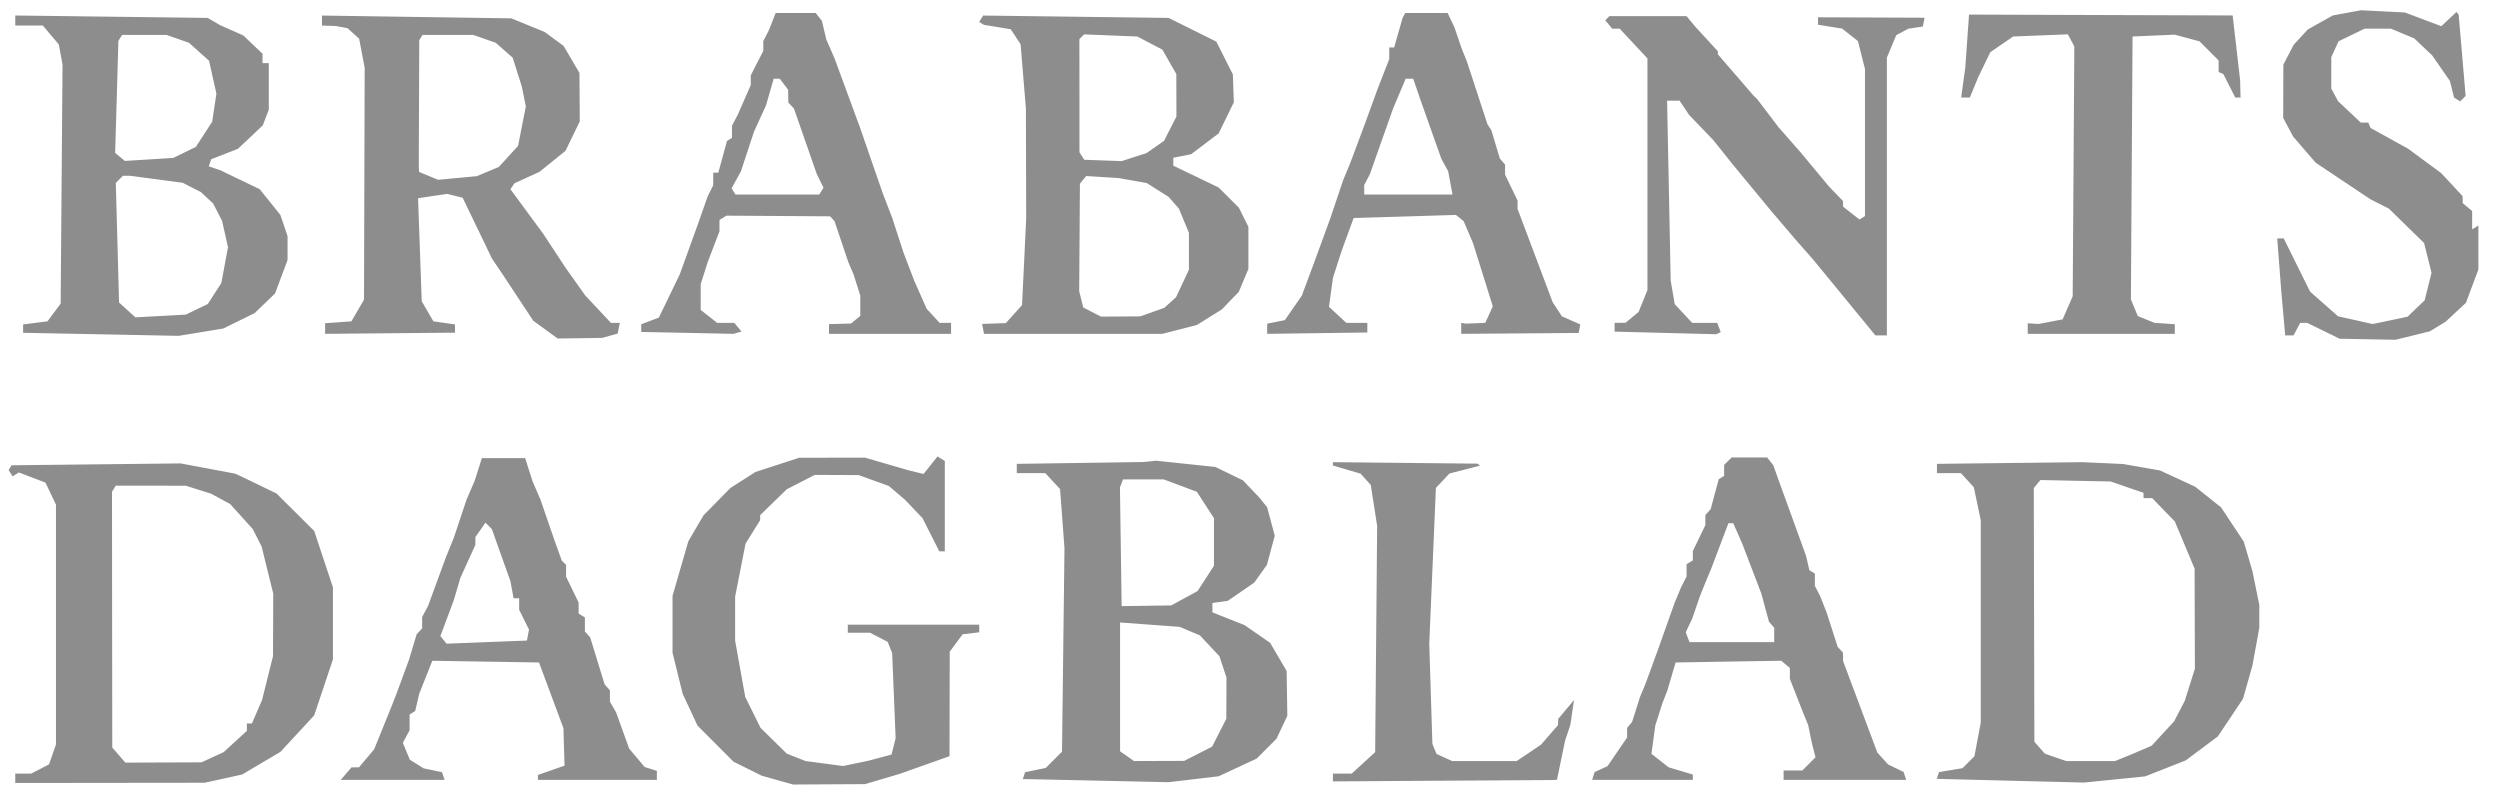 <svg width="91" height="29" viewBox="0 0 91 29" fill="none" xmlns="http://www.w3.org/2000/svg">
<path fill-rule="evenodd" clip-rule="evenodd" d="M85.428 0.467L84.914 0.562L84.46 0.817L84.005 1.072L83.749 1.349L83.492 1.626L83.303 1.99L83.114 2.354L83.111 3.323L83.108 4.291L83.29 4.633L83.473 4.974L83.882 5.449L84.291 5.923L85.287 6.588L86.284 7.253L86.62 7.424L86.957 7.595L87.598 8.221L88.238 8.848L88.373 9.389L88.508 9.93L88.382 10.432L88.256 10.934L87.945 11.231L87.635 11.528L87 11.662L86.365 11.795L85.736 11.654L85.106 11.513L84.597 11.065L84.088 10.617L83.607 9.647L83.127 8.677H83.009H82.891L82.963 9.617L83.035 10.557L83.108 11.383L83.181 12.209H83.333H83.484L83.606 11.981L83.728 11.753H83.855H83.982L84.572 12.041L85.162 12.33L86.178 12.349L87.195 12.368L87.822 12.214L88.448 12.06L88.733 11.886L89.018 11.712L89.388 11.368L89.759 11.024L89.986 10.416L90.214 9.808V9.008V8.208L90.1 8.278L89.986 8.349V8.014V7.68L89.815 7.538L89.644 7.396L89.641 7.268L89.638 7.139L89.248 6.719L88.858 6.3L88.254 5.855L87.651 5.41L86.967 5.033L86.284 4.656L86.246 4.559L86.208 4.462H86.07H85.932L85.518 4.071L85.104 3.681L84.982 3.452L84.859 3.224V2.652V2.08L84.991 1.792L85.123 1.503L85.597 1.274L86.071 1.044H86.551H87.031L87.455 1.221L87.879 1.398L88.203 1.705L88.528 2.012L88.852 2.479L89.176 2.946L89.252 3.249L89.328 3.553L89.439 3.621L89.55 3.69L89.65 3.591L89.749 3.491L89.622 2.011L89.495 0.531L89.455 0.483L89.416 0.436L89.14 0.694L88.865 0.953L88.201 0.704L87.537 0.454L86.739 0.414L85.942 0.373L85.428 0.467ZM28.111 0.788L27.987 1.101L27.885 1.299L27.784 1.497V1.674V1.851L27.556 2.297L27.328 2.744V2.921V3.097L27.091 3.637L26.854 4.177L26.749 4.375L26.644 4.573V4.795V5.018L26.553 5.074L26.462 5.131L26.305 5.708L26.147 6.285H26.054H25.961V6.514V6.743L25.862 6.941L25.763 7.139L25.562 7.709L25.361 8.278L25.052 9.133L24.743 9.987L24.363 10.774L23.983 11.56L23.662 11.682L23.341 11.803V11.943V12.083L25.021 12.117L26.701 12.152L26.847 12.11L26.992 12.068L26.861 11.911L26.73 11.753H26.418H26.105L25.805 11.517L25.505 11.281V10.813V10.345L25.634 9.938L25.764 9.531L25.976 8.975L26.189 8.419V8.213V8.007L26.316 7.928L26.443 7.85L28.329 7.862L30.216 7.874L30.297 7.962L30.377 8.05L30.626 8.791L30.875 9.531L30.971 9.759L31.069 9.987L31.192 10.374L31.315 10.762V11.129V11.497L31.148 11.636L30.98 11.775L30.578 11.787L30.176 11.798V11.975V12.152H32.398H34.619V11.952V11.753H34.411H34.203L33.967 11.497L33.73 11.24L33.504 10.728L33.277 10.215L33.081 9.702L32.886 9.19L32.682 8.563L32.479 7.936L32.303 7.481L32.128 7.025L31.714 5.829L31.301 4.633L31.08 4.035L30.86 3.436L30.619 2.781L30.378 2.126L30.229 1.785L30.08 1.443L29.998 1.101L29.917 0.759L29.805 0.617L29.692 0.474H28.963H28.234L28.111 0.788ZM51.104 0.56L51.057 0.645L50.902 1.186L50.746 1.728H50.657H50.568V1.94V2.153L50.351 2.709L50.134 3.266L49.896 3.921L49.657 4.576L49.412 5.231L49.168 5.886L49.028 6.228L48.887 6.569L48.657 7.253L48.427 7.936L48.136 8.734L47.844 9.531L47.615 10.147L47.386 10.762L47.077 11.208L46.768 11.653L46.447 11.717L46.125 11.781V11.966L46.125 12.152L47.948 12.127L49.771 12.103L49.771 12.042V11.981V11.867V11.753H49.389H49.007L48.691 11.46L48.375 11.168L48.447 10.64L48.52 10.112L48.649 9.708L48.778 9.304L48.837 9.133L48.897 8.962L49.085 8.449L49.273 7.936L51.135 7.88L52.996 7.823L53.137 7.936L53.277 8.05L53.447 8.449L53.617 8.848L53.978 9.999L54.338 11.15L54.201 11.452L54.063 11.753L53.711 11.766L53.359 11.78L53.274 11.766L53.189 11.753V11.952L53.189 12.152L55.325 12.136L57.461 12.12L57.492 11.965L57.523 11.81L57.188 11.662L56.853 11.514L56.687 11.259L56.519 11.004L55.879 9.304L55.239 7.603V7.451V7.299L55.011 6.827L54.784 6.356V6.172V5.988L54.69 5.88L54.595 5.772L54.441 5.259L54.287 4.747L54.214 4.633L54.142 4.519L53.769 3.38L53.396 2.24L53.304 2.012L53.212 1.785L53.075 1.386L52.938 0.987L52.816 0.731L52.694 0.474H51.923H51.151L51.104 0.56ZM71.604 1.5L71.536 2.468L71.461 3.009L71.387 3.55H71.545H71.703L71.854 3.18L72.006 2.81L72.227 2.354L72.448 1.898L72.864 1.614L73.279 1.329L74.275 1.289L75.27 1.25L75.388 1.469L75.505 1.689L75.476 6.237L75.446 10.785L75.263 11.205L75.079 11.625L74.644 11.709L74.208 11.793L74.008 11.78L73.809 11.767V11.959L73.809 12.152H76.486H79.163L79.163 11.977V11.801L78.793 11.776L78.423 11.751L78.119 11.628L77.816 11.505L77.691 11.202L77.565 10.899L77.595 6.114L77.625 1.329L78.392 1.295L79.158 1.262L79.61 1.383L80.063 1.505L80.41 1.853L80.758 2.201V2.41V2.62L80.844 2.658L80.929 2.696L81.146 3.123L81.364 3.55H81.46H81.556L81.548 3.237L81.541 2.924L81.405 1.743L81.269 0.562L76.471 0.547L71.673 0.531L71.604 1.5ZM0.556 0.747V0.93H1.058H1.561L1.851 1.275L2.142 1.62L2.209 1.987L2.276 2.354L2.242 6.704L2.208 11.053L1.968 11.374L1.729 11.696L1.285 11.753L0.841 11.81V11.962V12.114L3.673 12.169L6.505 12.225L7.318 12.091L8.132 11.957L8.701 11.676L9.271 11.395L9.641 11.039L10.012 10.682L10.239 10.074L10.467 9.466V9.031V8.597L10.337 8.21L10.206 7.823L9.829 7.354L9.453 6.886L8.735 6.541L8.018 6.196L7.809 6.126L7.6 6.057L7.643 5.927L7.686 5.797L8.173 5.607L8.66 5.417L9.113 4.99L9.566 4.563L9.675 4.277L9.784 3.991V3.144V2.297H9.67H9.556V2.127V1.957L9.207 1.625L8.859 1.292L8.438 1.105L8.018 0.919L7.79 0.786L7.562 0.652L4.059 0.608L0.556 0.564V0.747ZM11.72 0.748V0.93L11.977 0.939L12.233 0.948L12.442 0.987L12.652 1.027L12.863 1.218L13.073 1.409L13.174 1.938L13.274 2.468L13.262 6.688L13.25 10.908L13.021 11.302L12.791 11.696L12.313 11.731L11.834 11.766V11.959V12.152L14.198 12.13L16.562 12.109V11.96V11.81L16.169 11.753L15.776 11.696L15.563 11.331L15.351 10.965L15.284 9.09L15.218 7.215L15.746 7.136L16.274 7.057L16.558 7.128L16.841 7.199L17.376 8.308L17.91 9.417L18.103 9.702L18.296 9.987L18.853 10.831L19.41 11.674L19.855 11.998L20.299 12.322L21.108 12.311L21.916 12.3L22.201 12.221L22.485 12.142L22.522 11.947L22.56 11.753H22.399H22.238L21.771 11.254L21.303 10.755L20.949 10.257L20.595 9.759L20.183 9.133L19.77 8.506L19.175 7.697L18.579 6.887L18.653 6.779L18.727 6.671L19.182 6.463L19.638 6.255L20.111 5.872L20.585 5.489L20.844 4.954L21.104 4.418L21.098 3.536L21.092 2.653L20.803 2.162L20.515 1.671L20.17 1.417L19.825 1.163L19.219 0.916L18.613 0.668L15.166 0.617L11.72 0.566V0.748ZM35.713 0.683L35.641 0.8L35.728 0.852L35.815 0.904L36.304 0.985L36.792 1.066L36.971 1.338L37.15 1.611L37.246 2.78L37.343 3.949L37.348 5.953L37.353 7.957L37.278 9.532L37.202 11.107L36.907 11.434L36.613 11.761L36.181 11.775L35.749 11.79L35.784 11.971L35.818 12.152H39.064H42.309L42.935 11.992L43.562 11.832L44.018 11.548L44.474 11.264L44.783 10.943L45.093 10.623L45.267 10.206L45.442 9.788V9.022V8.256L45.268 7.907L45.094 7.559L44.727 7.192L44.359 6.825L43.534 6.428L42.708 6.031V5.887V5.743L43.032 5.678L43.357 5.614L43.858 5.235L44.359 4.857L44.636 4.289L44.912 3.721L44.894 3.213L44.875 2.705L44.574 2.109L44.273 1.514L43.405 1.083L42.537 0.652L39.161 0.609L35.785 0.566L35.713 0.683ZM58.506 0.663L58.431 0.738L58.558 0.891L58.685 1.044H58.821H58.958L59.462 1.585L59.967 2.126V6.342V10.557L59.806 10.956L59.646 11.354L59.408 11.551L59.17 11.748L58.97 11.75L58.771 11.753V11.912V12.071L60.622 12.119L62.474 12.166L62.554 12.127L62.634 12.087L62.57 11.92L62.506 11.753H62.051H61.596L61.279 11.413L60.961 11.072L60.887 10.644L60.813 10.215L60.748 6.94L60.682 3.664H60.91H61.137L61.308 3.921L61.478 4.177L61.919 4.636L62.359 5.095L62.722 5.547L63.084 6L63.79 6.854L64.495 7.709L64.965 8.259L65.436 8.81L65.72 9.132L66.005 9.455L67.135 10.832L68.265 12.209H68.474H68.682V7.153V2.097L68.853 1.689L69.024 1.28L69.243 1.163L69.463 1.045L69.728 1.005L69.992 0.965L70.023 0.805L70.054 0.645L68.115 0.637L66.176 0.629V0.765V0.901L66.615 0.971L67.053 1.041L67.341 1.268L67.629 1.494L67.757 2.003L67.885 2.512V5.189V7.866L67.784 7.928L67.684 7.99L67.386 7.756L67.087 7.521V7.421V7.32L66.831 7.054L66.575 6.788L66.062 6.171L65.549 5.554L65.145 5.093L64.74 4.633L64.35 4.12L63.96 3.607L63.901 3.55L63.84 3.493L63.185 2.735L62.53 1.977V1.921V1.864L62.126 1.426L61.722 0.987L61.556 0.788L61.391 0.588H59.986H58.581L58.506 0.663ZM6.472 1.414L6.879 1.557L7.244 1.884L7.609 2.211L7.743 2.81L7.877 3.409L7.8 3.92L7.724 4.43L7.426 4.889L7.129 5.347L6.719 5.548L6.309 5.748L5.427 5.803L4.545 5.858L4.368 5.711L4.191 5.565L4.251 3.526L4.31 1.487L4.376 1.379L4.443 1.272H5.254H6.065L6.472 1.414ZM17.636 1.414L18.043 1.557L18.352 1.828L18.662 2.1L18.828 2.626L18.995 3.152L19.068 3.514L19.14 3.876L18.999 4.592L18.858 5.309L18.509 5.692L18.159 6.076L17.759 6.244L17.36 6.412L16.653 6.478L15.946 6.544L15.599 6.401L15.252 6.257L15.248 6.128L15.243 6L15.252 3.732L15.261 1.464L15.32 1.368L15.379 1.272H16.304H17.229L17.636 1.414ZM41.853 1.567L42.309 1.805L42.563 2.25L42.818 2.696L42.82 3.47L42.822 4.243L42.596 4.685L42.371 5.126L42.055 5.348L41.739 5.569L41.285 5.717L40.831 5.864L40.148 5.84L39.466 5.815L39.38 5.68L39.293 5.544L39.292 3.484L39.29 1.424L39.375 1.338L39.461 1.252L40.429 1.29L41.398 1.329L41.853 1.567ZM28.536 3.066L28.688 3.266L28.691 3.499L28.695 3.733L28.797 3.841L28.899 3.949L29.316 5.145L29.733 6.342L29.854 6.587L29.975 6.832L29.898 6.957L29.821 7.082H28.296H26.772L26.701 6.968L26.631 6.855L26.802 6.541L26.973 6.228L27.208 5.512L27.444 4.797L27.663 4.316L27.883 3.835L28.022 3.351L28.162 2.867H28.273H28.385L28.536 3.066ZM51.569 3.237L51.695 3.607L52.078 4.69L52.462 5.772L52.587 6.002L52.713 6.232L52.792 6.657L52.872 7.082H51.265H49.657V6.91V6.737L49.76 6.539L49.863 6.342L50.285 5.145L50.709 3.949L50.937 3.408L51.166 2.867H51.304H51.441L51.569 3.237ZM5.693 6.526L6.651 6.653L6.982 6.823L7.313 6.992L7.535 7.199L7.756 7.405L7.92 7.721L8.083 8.036L8.191 8.517L8.299 8.997L8.178 9.649L8.058 10.301L7.81 10.684L7.562 11.067L7.163 11.259L6.765 11.452L5.846 11.502L4.928 11.551L4.631 11.282L4.334 11.012L4.275 8.835L4.215 6.658L4.345 6.528L4.475 6.398H4.605H4.735L5.693 6.526ZM41.227 6.572L41.739 6.662L42.138 6.914L42.537 7.166L42.725 7.381L42.913 7.595L43.095 8.036L43.277 8.477V9.148V9.819L43.042 10.319L42.807 10.819L42.594 11.012L42.381 11.205L41.946 11.36L41.511 11.515L40.794 11.52L40.076 11.525L39.753 11.358L39.431 11.191L39.357 10.897L39.283 10.603L39.296 8.644L39.309 6.684L39.423 6.546L39.538 6.408L40.126 6.444L40.714 6.481L41.227 6.572ZM17.408 17.091L17.276 17.506L17.128 17.848L16.981 18.19L16.751 18.878L16.522 19.566L16.385 19.903L16.249 20.24L16.164 20.468L16.08 20.696L15.829 21.38L15.578 22.063L15.472 22.261L15.366 22.459V22.665V22.872L15.266 22.98L15.166 23.088L15.029 23.544L14.893 24L14.663 24.626L14.432 25.253L14.343 25.481L14.253 25.709L13.937 26.491L13.62 27.273L13.344 27.602L13.067 27.93H12.932H12.796L12.601 28.158L12.406 28.386H14.294H16.182L16.136 28.246L16.089 28.107L15.756 28.038L15.423 27.969L15.17 27.811L14.917 27.652L14.79 27.346L14.663 27.039L14.787 26.809L14.91 26.578V26.293V26.007L15.011 25.944L15.113 25.882L15.186 25.567L15.26 25.253L15.498 24.652L15.736 24.052L17.678 24.083L19.62 24.114L20.065 25.31L20.509 26.506L20.529 27.188L20.549 27.87L20.065 28.039L19.581 28.208V28.297V28.386H21.746H23.91V28.223V28.059L23.687 27.989L23.465 27.918L23.184 27.584L22.902 27.25L22.665 26.593L22.428 25.936L22.315 25.739L22.201 25.541V25.334V25.128L22.105 25.019L22.008 24.911L21.746 24.057L21.483 23.202L21.387 23.094L21.29 22.986V22.73V22.475L21.176 22.405L21.062 22.334V22.135V21.935L20.834 21.463L20.606 20.992V20.777V20.563L20.528 20.485L20.45 20.407L20.317 20.039L20.184 19.671L19.929 18.93L19.675 18.19L19.527 17.848L19.38 17.506L19.248 17.091L19.116 16.676H18.328H17.54L17.408 17.091ZM28.296 16.921L27.499 17.18L27.043 17.471L26.587 17.762L26.097 18.261L25.608 18.759L25.332 19.229L25.057 19.699L24.768 20.694L24.48 21.69V22.724V23.757L24.664 24.505L24.849 25.253L25.12 25.834L25.391 26.415L26.046 27.07L26.701 27.726L27.214 27.981L27.727 28.236L28.296 28.396L28.866 28.557L30.176 28.549L31.486 28.542L32.113 28.357L32.739 28.172L33.651 27.849L34.562 27.525L34.566 25.623L34.57 23.721L34.805 23.404L35.04 23.088L35.342 23.052L35.644 23.016V22.877V22.738L33.252 22.737L30.86 22.737V22.884V23.031H31.264H31.668L31.991 23.198L32.313 23.365L32.393 23.568L32.474 23.772L32.538 25.323L32.601 26.873L32.527 27.17L32.452 27.466L32.026 27.58L31.6 27.693L31.144 27.788L30.689 27.883L30.005 27.792L29.322 27.702L28.98 27.567L28.638 27.432L28.16 26.961L27.681 26.491L27.404 25.929L27.126 25.367L26.942 24.341L26.758 23.316L26.758 22.519L26.758 21.721L26.948 20.753L27.139 19.785L27.404 19.36L27.67 18.935V18.842V18.75L28.154 18.28L28.638 17.81L29.146 17.549L29.655 17.287L30.456 17.29L31.258 17.293L31.806 17.492L32.355 17.691L32.648 17.94L32.941 18.19L33.26 18.525L33.579 18.86L33.885 19.465L34.191 20.069H34.291H34.391V18.424V16.779L34.258 16.697L34.126 16.615L33.871 16.934L33.617 17.252L33.349 17.187L33.081 17.122L32.284 16.89L31.486 16.658L30.29 16.66L29.094 16.662L28.296 16.921ZM62.895 16.788L62.758 16.925V17.123V17.322L62.66 17.383L62.562 17.443L62.415 17.987L62.269 18.531L62.172 18.64L62.075 18.748V18.931V19.115L61.847 19.587L61.619 20.058V20.228V20.398L61.505 20.468L61.391 20.538V20.761V20.984L61.291 21.182L61.19 21.38L61.072 21.664L60.954 21.949L60.65 22.804L60.346 23.658L60.117 24.285L59.888 24.911L59.793 25.139L59.697 25.367L59.553 25.823L59.408 26.278L59.317 26.387L59.227 26.495V26.669V26.843L58.87 27.366L58.513 27.889L58.279 27.995L58.045 28.101L58 28.243L57.954 28.386H59.787H61.619V28.29V28.194L61.179 28.062L60.739 27.93L60.425 27.684L60.112 27.438L60.183 26.92L60.254 26.403L60.383 25.999L60.511 25.595L60.601 25.367L60.69 25.139L60.841 24.626L60.992 24.114L62.914 24.082L64.836 24.051L64.993 24.182L65.151 24.312V24.511V24.71L65.391 25.323L65.631 25.936L65.724 26.164L65.817 26.392L65.888 26.734L65.959 27.076L66.022 27.321L66.084 27.566L65.845 27.805L65.606 28.044H65.265H64.923V28.215V28.386H67.154H69.385L69.338 28.243L69.292 28.101L69.008 27.963L68.725 27.824L68.529 27.608L68.334 27.392L67.711 25.726L67.087 24.059V23.91V23.761L66.989 23.652L66.891 23.544L66.689 22.918L66.487 22.291L66.375 22.006L66.263 21.721L66.163 21.523L66.062 21.326V21.103V20.88L65.962 20.818L65.862 20.756L65.802 20.498L65.743 20.24L65.268 18.93L64.792 17.62L64.67 17.278L64.548 16.936L64.437 16.794L64.325 16.652H63.679H63.032L62.895 16.788ZM39.318 16.851L37.011 16.884V17.053V17.221H37.53H38.048L38.317 17.512L38.586 17.802L38.667 18.878L38.747 19.954L38.702 23.658L38.657 27.362L38.361 27.657L38.066 27.953L37.69 28.03L37.313 28.107L37.272 28.232L37.23 28.357L39.883 28.414L42.537 28.472L43.448 28.364L44.359 28.256L45.05 27.935L45.741 27.614L46.102 27.253L46.463 26.892L46.661 26.474L46.859 26.057L46.846 25.241L46.834 24.425L46.534 23.913L46.233 23.4L45.769 23.078L45.305 22.756L44.718 22.523L44.132 22.289V22.119V21.949L44.412 21.91L44.692 21.87L45.173 21.539L45.654 21.208L45.886 20.883L46.117 20.558L46.259 20.029L46.401 19.5L46.262 18.981L46.123 18.462L45.982 18.287L45.841 18.113L45.54 17.797L45.24 17.482L44.738 17.239L44.237 16.997L43.159 16.883L42.081 16.77L41.853 16.794L41.625 16.817L39.318 16.851ZM48.518 16.883L48.518 16.944L49.022 17.093L49.526 17.241L49.711 17.446L49.896 17.65L50.012 18.397L50.128 19.143L50.092 23.261L50.056 27.378L49.63 27.768L49.205 28.158H48.861H48.518V28.3L48.518 28.443L52.477 28.418L56.435 28.394L56.554 28.39L56.673 28.386L56.821 27.674L56.968 26.962L57.063 26.677L57.159 26.392L57.227 25.936L57.294 25.481L57.008 25.823L56.721 26.164L56.716 26.278L56.711 26.392L56.402 26.749L56.094 27.105L55.651 27.404L55.208 27.702H54.033H52.858L52.574 27.573L52.29 27.444L52.214 27.26L52.139 27.076L52.082 25.253L52.025 23.43L52.146 20.595L52.267 17.76L52.513 17.498L52.759 17.236L53.314 17.093L53.868 16.951L53.831 16.914L53.794 16.877L51.156 16.85L48.518 16.823V16.883ZM73.154 16.853L70.505 16.884V17.052V17.221H70.941H71.377L71.612 17.478L71.847 17.734L71.974 18.338L72.1 18.941V22.623V26.304L71.984 26.917L71.868 27.53L71.651 27.746L71.434 27.963L71.007 28.032L70.581 28.102L70.539 28.226L70.498 28.35L73.178 28.418L75.858 28.485L76.97 28.373L78.081 28.261L78.822 27.97L79.562 27.678L80.146 27.242L80.73 26.805L81.188 26.12L81.645 25.435L81.817 24.831L81.988 24.228L82.114 23.537L82.239 22.847V22.435V22.023L82.116 21.417L81.993 20.81L81.834 20.263L81.675 19.717L81.26 19.092L80.846 18.468L80.375 18.092L79.904 17.716L79.264 17.42L78.624 17.125L77.954 17.007L77.284 16.89L76.543 16.856L75.803 16.823L73.154 16.853ZM0.368 17.022L0.314 17.107L0.386 17.223L0.458 17.339L0.572 17.268L0.687 17.197L1.171 17.382L1.654 17.566L1.846 17.967L2.037 18.368V22.733V27.099L1.911 27.461L1.784 27.823L1.46 27.991L1.137 28.158H0.846H0.556V28.329V28.5L4.002 28.496L7.448 28.492L8.132 28.342L8.815 28.192L9.511 27.78L10.208 27.368L10.822 26.704L11.436 26.041L11.778 25.02L12.119 24V22.69V21.38L11.778 20.354L11.438 19.329L10.751 18.645L10.064 17.962L9.496 17.688L8.929 17.413L8.748 17.328L8.566 17.242L7.57 17.055L6.574 16.868L3.498 16.902L0.422 16.936L0.368 17.022ZM42.962 17.675L43.566 17.901L43.877 18.382L44.189 18.862V19.728V20.593L43.891 21.053L43.593 21.513L43.113 21.775L42.633 22.037L41.73 22.05L40.828 22.063L40.797 19.902L40.766 17.741L40.822 17.595L40.878 17.449H41.617H42.357L42.962 17.675ZM77.426 17.733L78.024 17.939V18.036V18.133H78.182H78.34L78.751 18.556L79.163 18.98L79.523 19.838L79.883 20.696L79.888 22.519L79.894 24.341L79.71 24.925L79.526 25.509L79.332 25.883L79.138 26.258L78.728 26.701L78.318 27.145L77.972 27.294L77.625 27.442L77.307 27.572L76.988 27.702H76.099H75.21L74.823 27.569L74.436 27.436L74.243 27.218L74.051 27L74.04 22.383L74.03 17.765L74.151 17.619L74.272 17.473L75.55 17.5L76.828 17.526L77.426 17.733ZM7.22 17.824L7.676 17.967L8.026 18.157L8.377 18.346L8.789 18.802L9.201 19.258L9.363 19.578L9.524 19.898L9.735 20.753L9.946 21.607L9.942 22.747L9.937 23.886L9.738 24.683L9.539 25.481L9.354 25.908L9.17 26.335H9.078H8.986V26.47V26.604L8.564 26.99L8.142 27.377L7.738 27.563L7.334 27.749L5.948 27.754L4.562 27.759L4.325 27.485L4.087 27.212L4.087 27.03L4.086 26.848L4.081 22.374L4.077 17.9L4.146 17.788L4.215 17.677L5.49 17.679L6.765 17.68L7.22 17.824ZM18.241 20.205L18.579 21.152L18.637 21.465L18.695 21.778H18.797H18.898V21.988V22.199L19.077 22.558L19.256 22.918L19.218 23.117L19.18 23.316L17.718 23.373L16.257 23.43L16.143 23.292L16.029 23.155L16.276 22.495L16.522 21.835L16.639 21.436L16.756 21.038L17.029 20.436L17.303 19.835V19.693V19.55L17.487 19.288L17.671 19.025L17.787 19.141L17.903 19.257L18.241 20.205ZM63.253 19.414L63.416 19.785L63.765 20.696L64.113 21.607L64.252 22.12L64.392 22.633L64.486 22.741L64.581 22.849V23.111V23.373H63.04H61.498L61.429 23.195L61.361 23.016L61.478 22.767L61.596 22.519L61.733 22.12L61.87 21.721L61.972 21.465L62.075 21.209L62.182 20.952L62.289 20.696L62.602 19.87L62.915 19.044H63.002H63.089L63.253 19.414ZM43.309 22.973L43.676 23.128L44.031 23.507L44.386 23.886L44.515 24.273L44.644 24.66L44.641 25.412L44.638 26.164L44.379 26.671L44.12 27.178L43.613 27.437L43.106 27.696L42.192 27.699L41.277 27.702L41.024 27.525L40.771 27.348V25.003V22.658L41.856 22.738L42.942 22.818L43.309 22.973Z" fill="#8D8D8D"/>
</svg>
